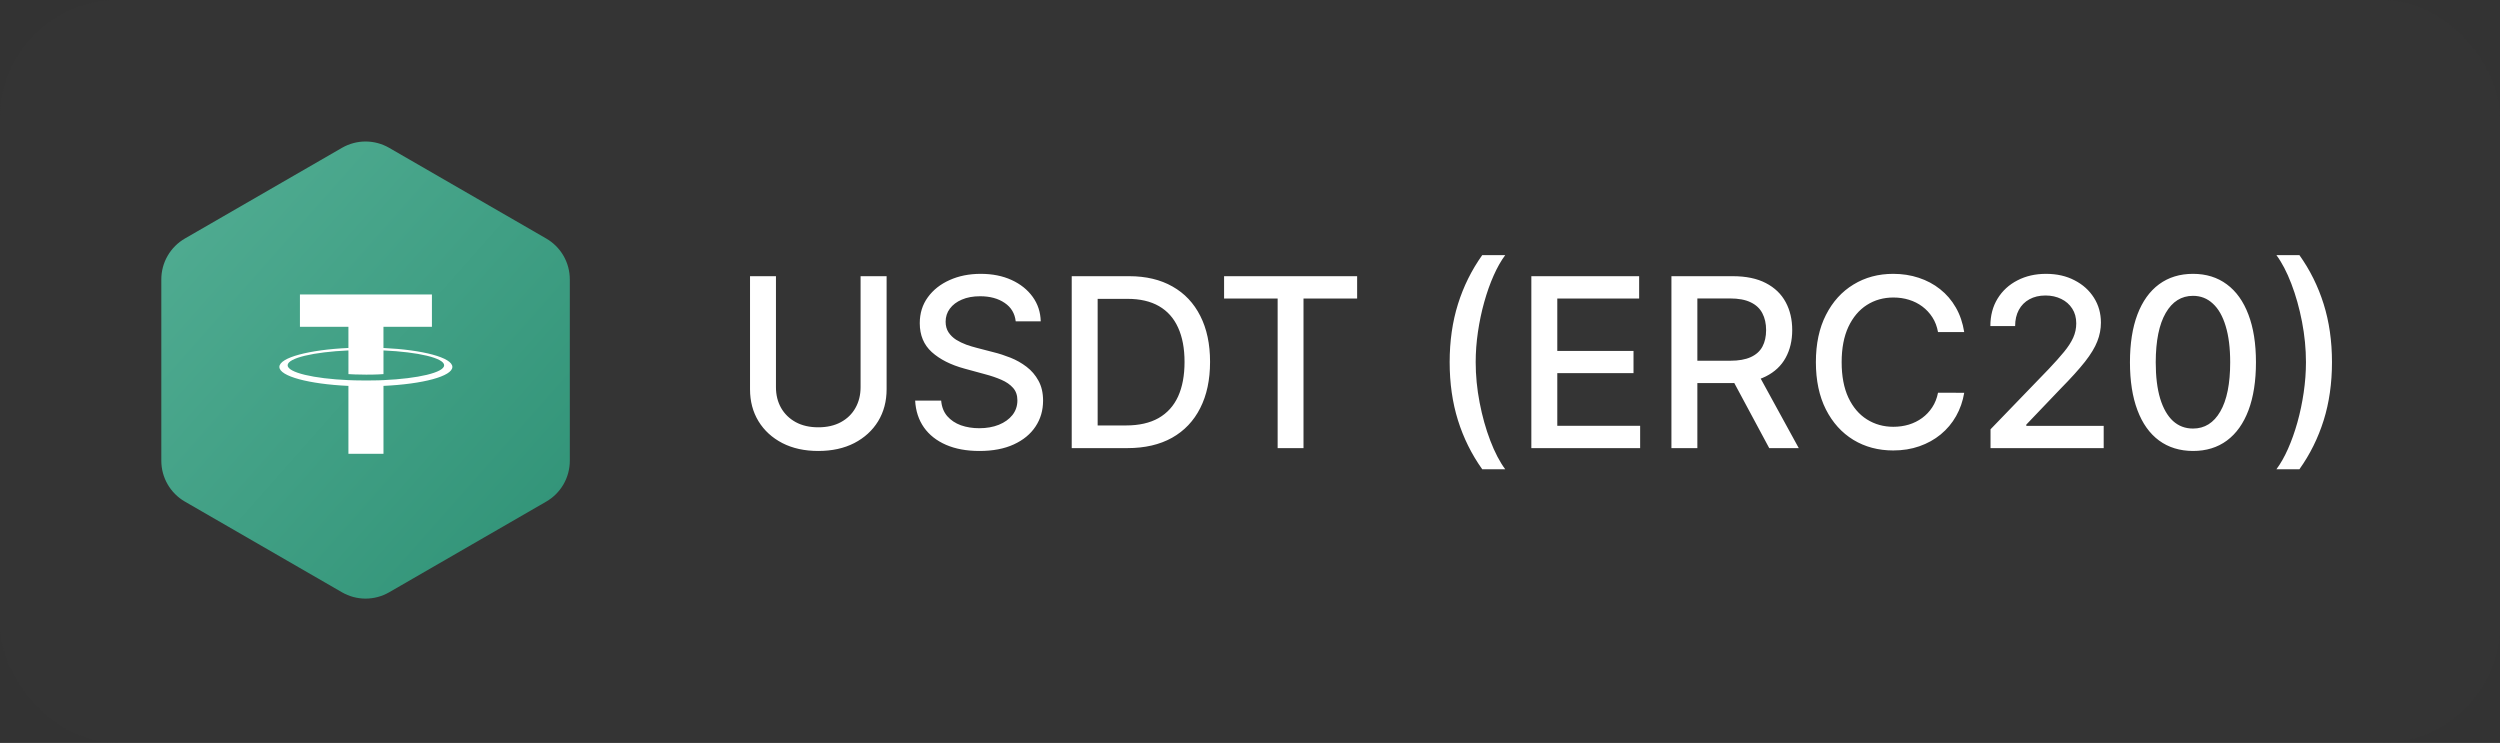 <svg width="212" height="63" viewBox="0 0 212 63" fill="none" xmlns="http://www.w3.org/2000/svg">
<rect x="0" y="0" width="212" height="63" fill="#333333" stroke="none"/>
<g clip-path="url(#clip0_128_57)">
<rect width="212" height="63" rx="10" fill="#3C3D3F" fill-opacity="0.12"/>
<path d="M72.977 23.421H75.184V33.01C75.184 34.03 74.944 34.934 74.465 35.722C73.985 36.505 73.311 37.122 72.443 37.573C71.575 38.019 70.557 38.242 69.389 38.242C68.226 38.242 67.211 38.019 66.342 37.573C65.474 37.122 64.8 36.505 64.321 35.722C63.841 34.934 63.602 34.03 63.602 33.01V23.421H65.801V32.832C65.801 33.492 65.946 34.078 66.236 34.59C66.53 35.103 66.945 35.506 67.481 35.8C68.018 36.09 68.653 36.235 69.389 36.235C70.129 36.235 70.768 36.09 71.304 35.8C71.845 35.506 72.258 35.103 72.543 34.59C72.832 34.078 72.977 33.492 72.977 32.832V23.421ZM86.133 27.251C86.057 26.577 85.744 26.055 85.193 25.685C84.643 25.31 83.95 25.122 83.114 25.122C82.516 25.122 81.999 25.217 81.563 25.407C81.126 25.592 80.787 25.849 80.545 26.176C80.307 26.499 80.189 26.866 80.189 27.279C80.189 27.626 80.269 27.925 80.431 28.176C80.597 28.428 80.813 28.639 81.079 28.81C81.349 28.976 81.638 29.116 81.947 29.23C82.255 29.339 82.552 29.429 82.837 29.5L84.26 29.87C84.726 29.984 85.203 30.139 85.691 30.333C86.18 30.528 86.633 30.784 87.051 31.102C87.469 31.42 87.806 31.814 88.062 32.284C88.323 32.754 88.453 33.316 88.453 33.971C88.453 34.797 88.24 35.53 87.813 36.17C87.39 36.811 86.776 37.317 85.969 37.687C85.167 38.057 84.197 38.242 83.058 38.242C81.966 38.242 81.022 38.069 80.224 37.722C79.427 37.376 78.803 36.885 78.352 36.249C77.901 35.608 77.652 34.849 77.605 33.971H79.811C79.854 34.498 80.025 34.937 80.324 35.288C80.628 35.634 81.014 35.893 81.484 36.064C81.959 36.23 82.478 36.313 83.043 36.313C83.665 36.313 84.218 36.216 84.702 36.021C85.191 35.822 85.575 35.547 85.855 35.195C86.135 34.839 86.275 34.424 86.275 33.95C86.275 33.518 86.152 33.164 85.905 32.889C85.663 32.614 85.333 32.386 84.915 32.205C84.503 32.025 84.035 31.866 83.513 31.729L81.79 31.259C80.623 30.941 79.698 30.473 79.014 29.856C78.335 29.239 77.996 28.423 77.996 27.407C77.996 26.567 78.224 25.834 78.68 25.208C79.135 24.581 79.752 24.095 80.53 23.748C81.309 23.397 82.187 23.222 83.164 23.222C84.151 23.222 85.022 23.395 85.777 23.741C86.536 24.088 87.134 24.565 87.571 25.172C88.007 25.775 88.235 26.468 88.254 27.251H86.133ZM95.601 38H90.882V23.421H95.751C97.179 23.421 98.406 23.713 99.431 24.297C100.456 24.876 101.241 25.709 101.787 26.795C102.338 27.877 102.613 29.175 102.613 30.689C102.613 32.208 102.335 33.513 101.78 34.604C101.23 35.696 100.432 36.536 99.388 37.124C98.344 37.708 97.082 38 95.601 38ZM93.081 36.078H95.48C96.591 36.078 97.514 35.869 98.249 35.452C98.985 35.029 99.535 34.419 99.901 33.622C100.266 32.82 100.449 31.842 100.449 30.689C100.449 29.546 100.266 28.575 99.901 27.778C99.54 26.98 99.001 26.375 98.285 25.962C97.568 25.549 96.678 25.343 95.615 25.343H93.081V36.078ZM103.802 25.315V23.421H115.085V25.315H110.537V38H108.344V25.315H103.802ZM122.931 30.71C122.931 28.926 123.166 27.284 123.636 25.785C124.106 24.285 124.792 22.901 125.693 21.634H127.644C127.293 22.104 126.965 22.681 126.662 23.364C126.358 24.047 126.092 24.797 125.864 25.614C125.636 26.425 125.459 27.267 125.33 28.141C125.202 29.009 125.138 29.866 125.138 30.71C125.138 31.84 125.25 32.984 125.473 34.142C125.696 35.3 125.997 36.375 126.377 37.366C126.756 38.358 127.179 39.167 127.644 39.794H125.693C124.792 38.527 124.106 37.143 123.636 35.644C123.166 34.144 122.931 32.5 122.931 30.71ZM129.858 38V23.421H138.999V25.315H132.058V29.757H138.522V31.643H132.058V36.106H139.084V38H129.858ZM141.737 38V23.421H146.933C148.063 23.421 149 23.616 149.745 24.005C150.495 24.394 151.055 24.933 151.425 25.621C151.795 26.304 151.98 27.094 151.98 27.991C151.98 28.883 151.793 29.669 151.418 30.348C151.048 31.021 150.488 31.546 149.738 31.921C148.993 32.296 148.055 32.483 146.926 32.483H142.989V30.59H146.727C147.439 30.59 148.018 30.488 148.464 30.283C148.914 30.079 149.244 29.783 149.453 29.394C149.662 29.004 149.766 28.537 149.766 27.991C149.766 27.441 149.66 26.964 149.446 26.56C149.237 26.157 148.907 25.849 148.456 25.635C148.01 25.417 147.424 25.308 146.698 25.308H143.936V38H141.737ZM148.933 31.422L152.535 38H150.03L146.499 31.422H148.933ZM166.565 28.162H164.344C164.259 27.688 164.1 27.27 163.867 26.909C163.635 26.549 163.35 26.242 163.013 25.991C162.676 25.739 162.299 25.549 161.881 25.421C161.468 25.293 161.029 25.229 160.564 25.229C159.724 25.229 158.972 25.44 158.308 25.863C157.648 26.285 157.126 26.904 156.741 27.721C156.362 28.537 156.172 29.534 156.172 30.71C156.172 31.897 156.362 32.898 156.741 33.715C157.126 34.531 157.65 35.148 158.315 35.565C158.979 35.983 159.726 36.192 160.557 36.192C161.017 36.192 161.454 36.13 161.867 36.007C162.284 35.879 162.662 35.691 162.999 35.444C163.336 35.198 163.62 34.896 163.853 34.54C164.09 34.18 164.254 33.767 164.344 33.302L166.565 33.309C166.446 34.025 166.216 34.685 165.875 35.288C165.538 35.886 165.103 36.403 164.572 36.84C164.045 37.272 163.442 37.606 162.764 37.843C162.085 38.081 161.345 38.199 160.543 38.199C159.28 38.199 158.156 37.9 157.169 37.302C156.181 36.7 155.403 35.838 154.834 34.718C154.269 33.598 153.987 32.262 153.987 30.71C153.987 29.154 154.271 27.818 154.841 26.703C155.41 25.583 156.189 24.724 157.176 24.126C158.163 23.523 159.285 23.222 160.543 23.222C161.316 23.222 162.038 23.333 162.707 23.556C163.381 23.775 163.986 24.097 164.522 24.524C165.058 24.947 165.502 25.464 165.853 26.076C166.204 26.684 166.442 27.379 166.565 28.162ZM168.797 38V36.405L173.731 31.294C174.257 30.739 174.692 30.253 175.033 29.835C175.38 29.413 175.638 29.012 175.809 28.632C175.98 28.252 176.066 27.849 176.066 27.422C176.066 26.938 175.952 26.52 175.724 26.169C175.496 25.813 175.185 25.54 174.791 25.35C174.397 25.156 173.954 25.058 173.46 25.058C172.938 25.058 172.482 25.165 172.093 25.379C171.704 25.592 171.405 25.894 171.196 26.283C170.988 26.672 170.883 27.128 170.883 27.649H168.783C168.783 26.762 168.987 25.986 169.395 25.322C169.804 24.657 170.364 24.142 171.075 23.777C171.787 23.407 172.596 23.222 173.503 23.222C174.419 23.222 175.226 23.404 175.923 23.77C176.626 24.131 177.174 24.624 177.568 25.251C177.961 25.872 178.158 26.575 178.158 27.358C178.158 27.899 178.056 28.428 177.852 28.945C177.653 29.462 177.304 30.039 176.806 30.675C176.308 31.306 175.615 32.073 174.727 32.974L171.83 36.007V36.114H178.393V38H168.797ZM185.966 38.242C184.842 38.237 183.881 37.941 183.083 37.352C182.286 36.764 181.676 35.907 181.254 34.782C180.831 33.658 180.62 32.303 180.62 30.718C180.62 29.137 180.831 27.787 181.254 26.667C181.681 25.547 182.293 24.693 183.09 24.105C183.892 23.516 184.851 23.222 185.966 23.222C187.082 23.222 188.038 23.518 188.835 24.112C189.632 24.7 190.242 25.554 190.665 26.674C191.092 27.79 191.305 29.137 191.305 30.718C191.305 32.307 191.094 33.665 190.672 34.789C190.249 35.91 189.64 36.766 188.842 37.359C188.045 37.948 187.086 38.242 185.966 38.242ZM185.966 36.341C186.953 36.341 187.725 35.86 188.28 34.896C188.84 33.933 189.12 32.54 189.12 30.718C189.12 29.508 188.992 28.485 188.736 27.649C188.484 26.809 188.121 26.174 187.646 25.742C187.177 25.305 186.617 25.087 185.966 25.087C184.984 25.087 184.213 25.571 183.653 26.539C183.093 27.507 182.81 28.9 182.806 30.718C182.806 31.933 182.931 32.96 183.183 33.8C183.439 34.635 183.802 35.269 184.272 35.701C184.742 36.128 185.307 36.341 185.966 36.341ZM197.752 30.71C197.752 32.5 197.517 34.144 197.047 35.644C196.577 37.143 195.892 38.527 194.99 39.794H193.039C193.391 39.324 193.718 38.748 194.022 38.064C194.325 37.381 194.591 36.633 194.819 35.822C195.047 35.005 195.225 34.161 195.353 33.288C195.481 32.414 195.545 31.555 195.545 30.71C195.545 29.586 195.434 28.444 195.211 27.287C194.987 26.128 194.686 25.054 194.306 24.062C193.927 23.07 193.504 22.261 193.039 21.634H194.99C195.892 22.901 196.577 24.285 197.047 25.785C197.517 27.284 197.752 28.926 197.752 30.71Z" fill="white"/>
<path fill-rule="evenodd" clip-rule="evenodd" d="M33 12.536L46.32 20.226C46.928 20.577 47.433 21.082 47.784 21.69C48.135 22.298 48.32 22.988 48.32 23.69V39.072C48.32 39.774 48.135 40.464 47.784 41.072C47.433 41.68 46.928 42.185 46.32 42.536L33 50.226C32.392 50.577 31.702 50.762 31 50.762C30.297 50.762 29.608 50.577 29 50.226L15.68 42.536C15.072 42.185 14.567 41.68 14.216 41.072C13.864 40.464 13.68 39.774 13.68 39.072V23.69C13.68 22.988 13.864 22.298 14.216 21.69C14.567 21.082 15.072 20.577 15.68 20.226L29 12.536C29.608 12.185 30.297 12 31 12C31.702 12 32.392 12.185 33 12.536Z" fill="url(#paint0_linear_128_57)"/>
<path d="M32.517 29.507V27.711H36.627V24.971H25.434V27.711H29.546V29.507C26.204 29.66 23.691 30.322 23.691 31.115C23.691 31.908 26.205 32.57 29.546 32.724V38.483H32.519V32.723C35.854 32.57 38.361 31.908 38.361 31.116C38.361 30.324 35.854 29.663 32.519 29.509L32.517 29.507ZM32.519 32.236V32.234C32.435 32.24 32.004 32.266 31.044 32.266C30.277 32.266 29.737 32.244 29.547 32.234V32.236C26.595 32.106 24.391 31.591 24.391 30.976C24.391 30.361 26.595 29.848 29.547 29.716V31.724C29.74 31.737 30.293 31.77 31.057 31.77C31.973 31.77 32.434 31.732 32.519 31.724V29.717C35.465 29.848 37.664 30.363 37.664 30.976C37.664 31.588 35.464 32.103 32.519 32.235" fill="white"/>
</g>
<defs>
<linearGradient id="paint0_linear_128_57" x1="13.68" y1="12" x2="52.925" y2="46.728" gradientUnits="userSpaceOnUse">
<stop stop-color="#53AE94"/>
<stop offset="1" stop-color="#2E9175"/>
</linearGradient>
<clipPath id="clip0_128_57">
<rect width="212" height="63" fill="white"/>
</clipPath>
</defs>
</svg>
